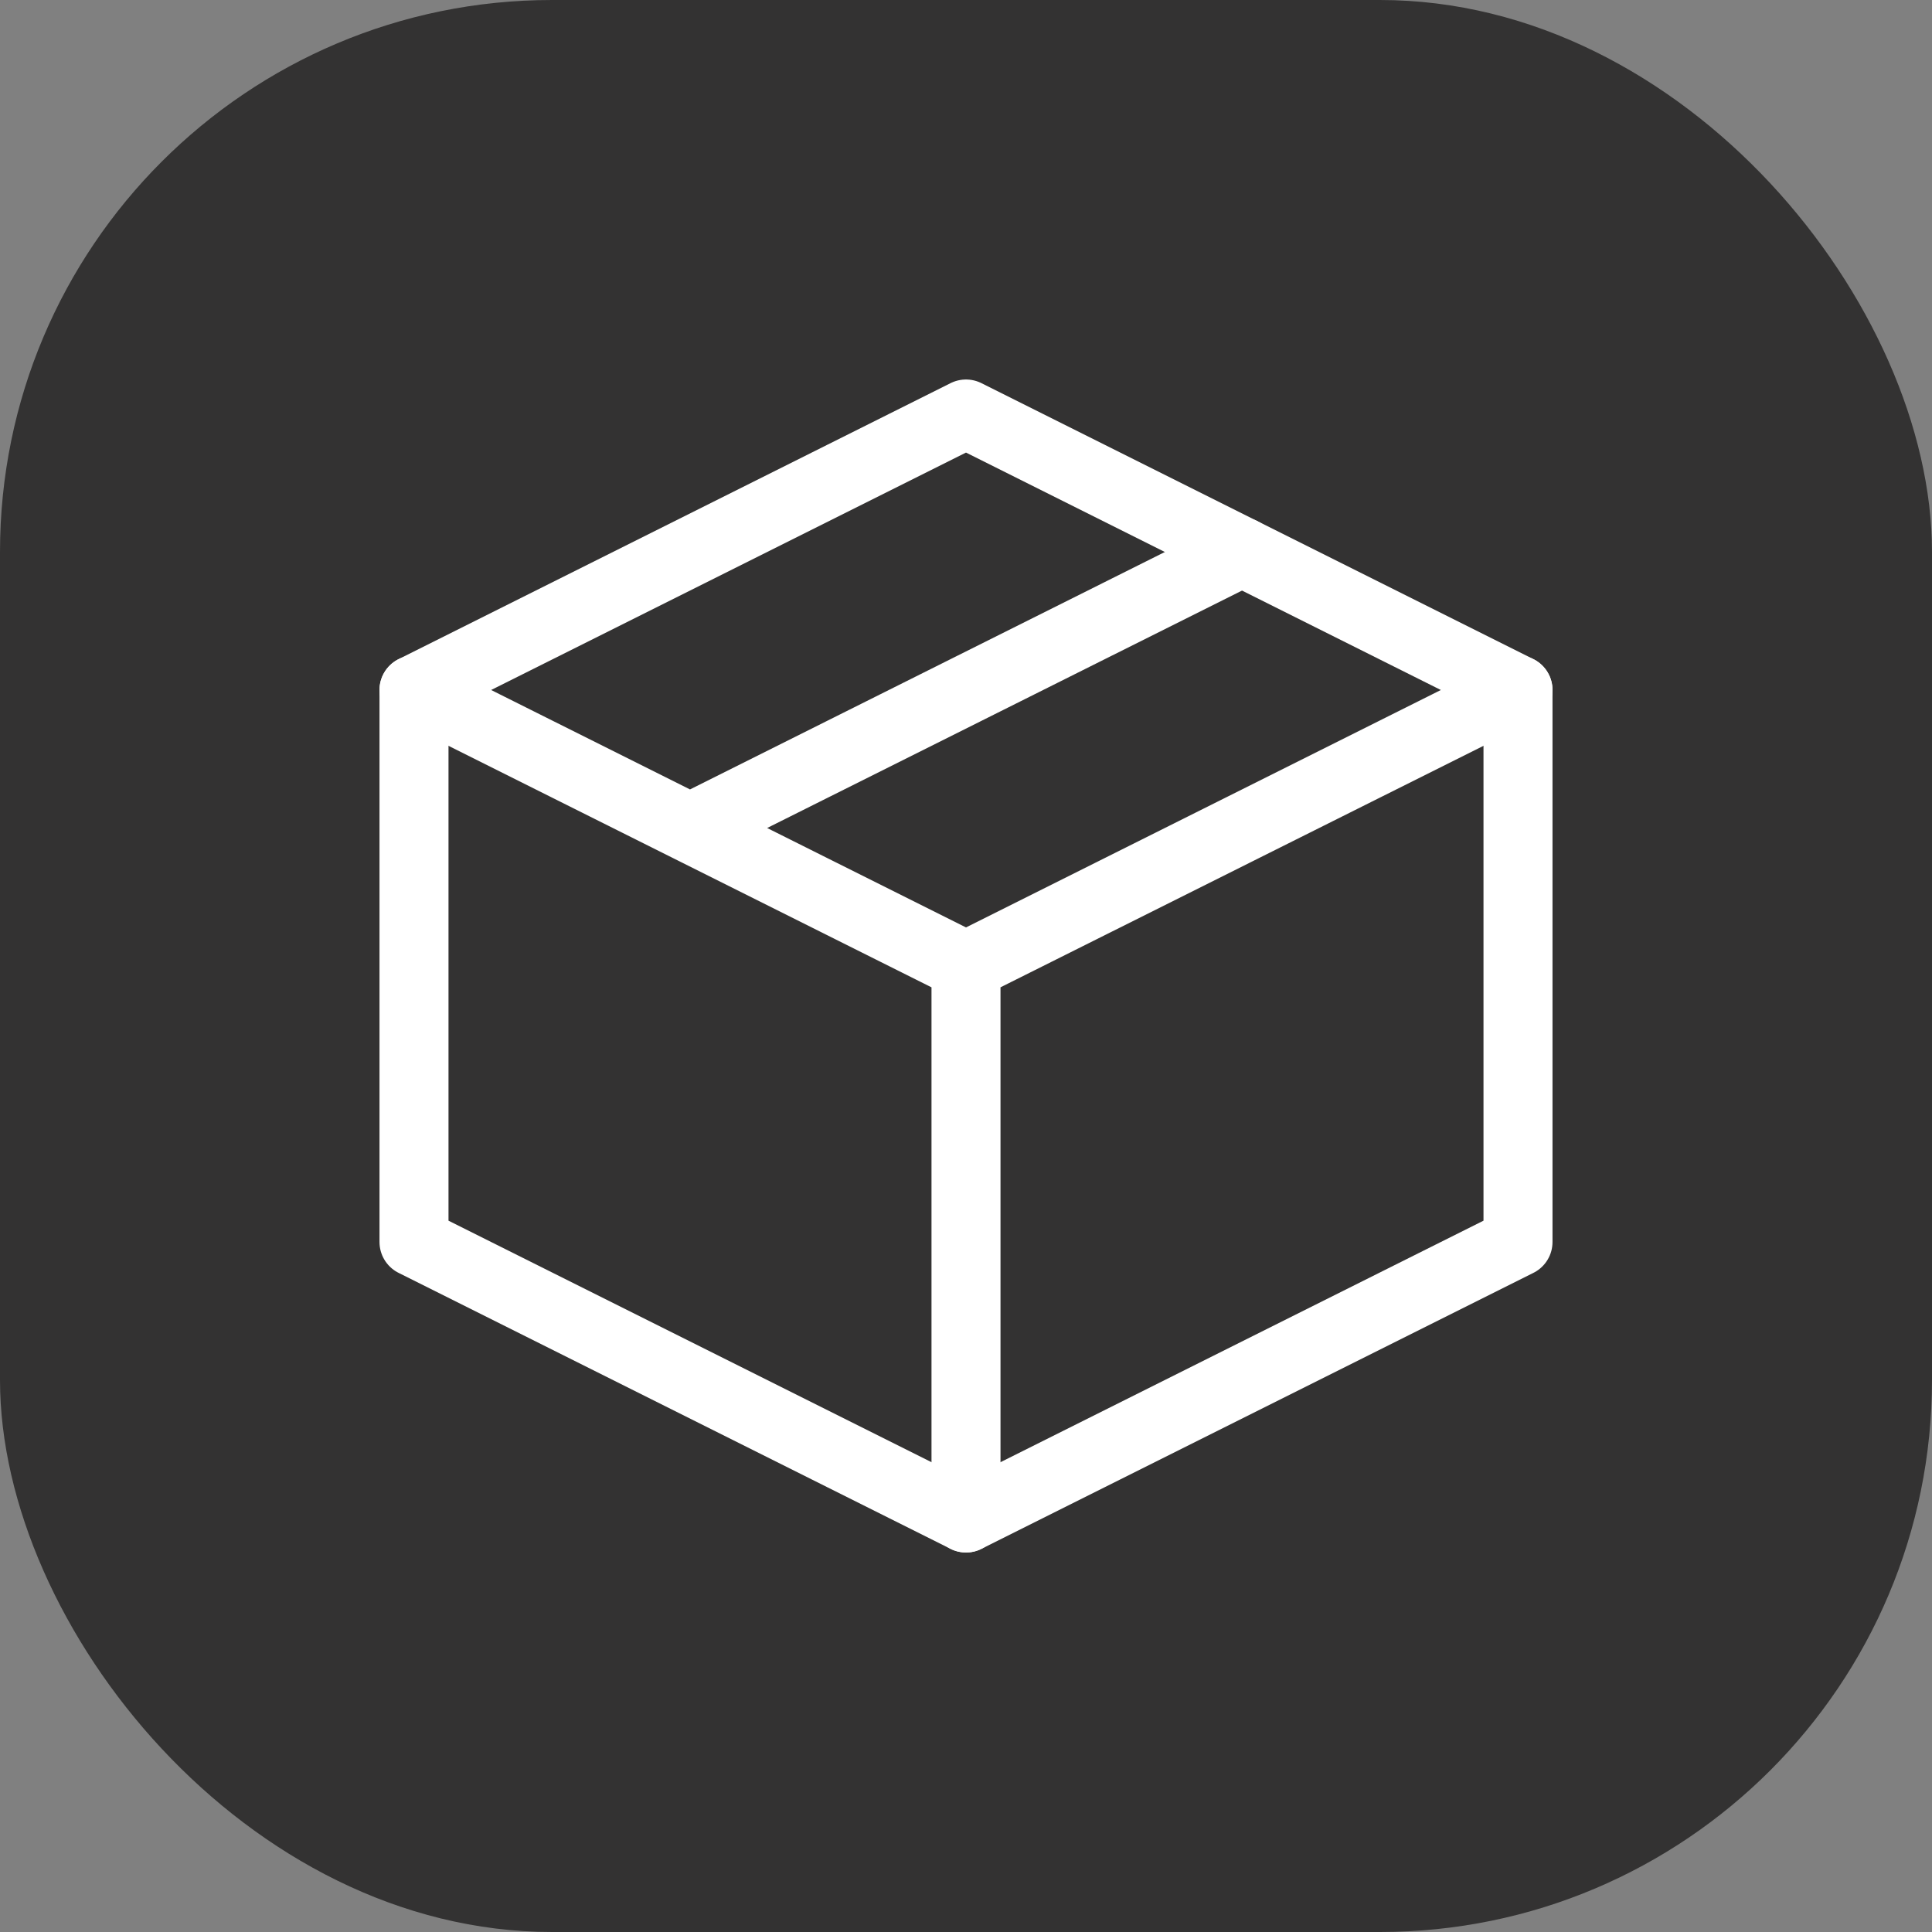 <svg width="28" height="28" viewBox="0 0 28 28" fill="none" xmlns="http://www.w3.org/2000/svg">
<rect x="0" y="0" width="28" height="28" fill="#808080" stroke="none"/>
<rect width="28" height="28" rx="8" fill="#333232"/>
<path d="M22 10L14 6L6 10V18L14 22L22 18V10Z" stroke="white" stroke-linejoin="round"/>
<path d="M6 10L14 14M14 14V22M14 14L22 10M18 8L10 12" stroke="white" stroke-linecap="round" stroke-linejoin="round"/>
</svg>
